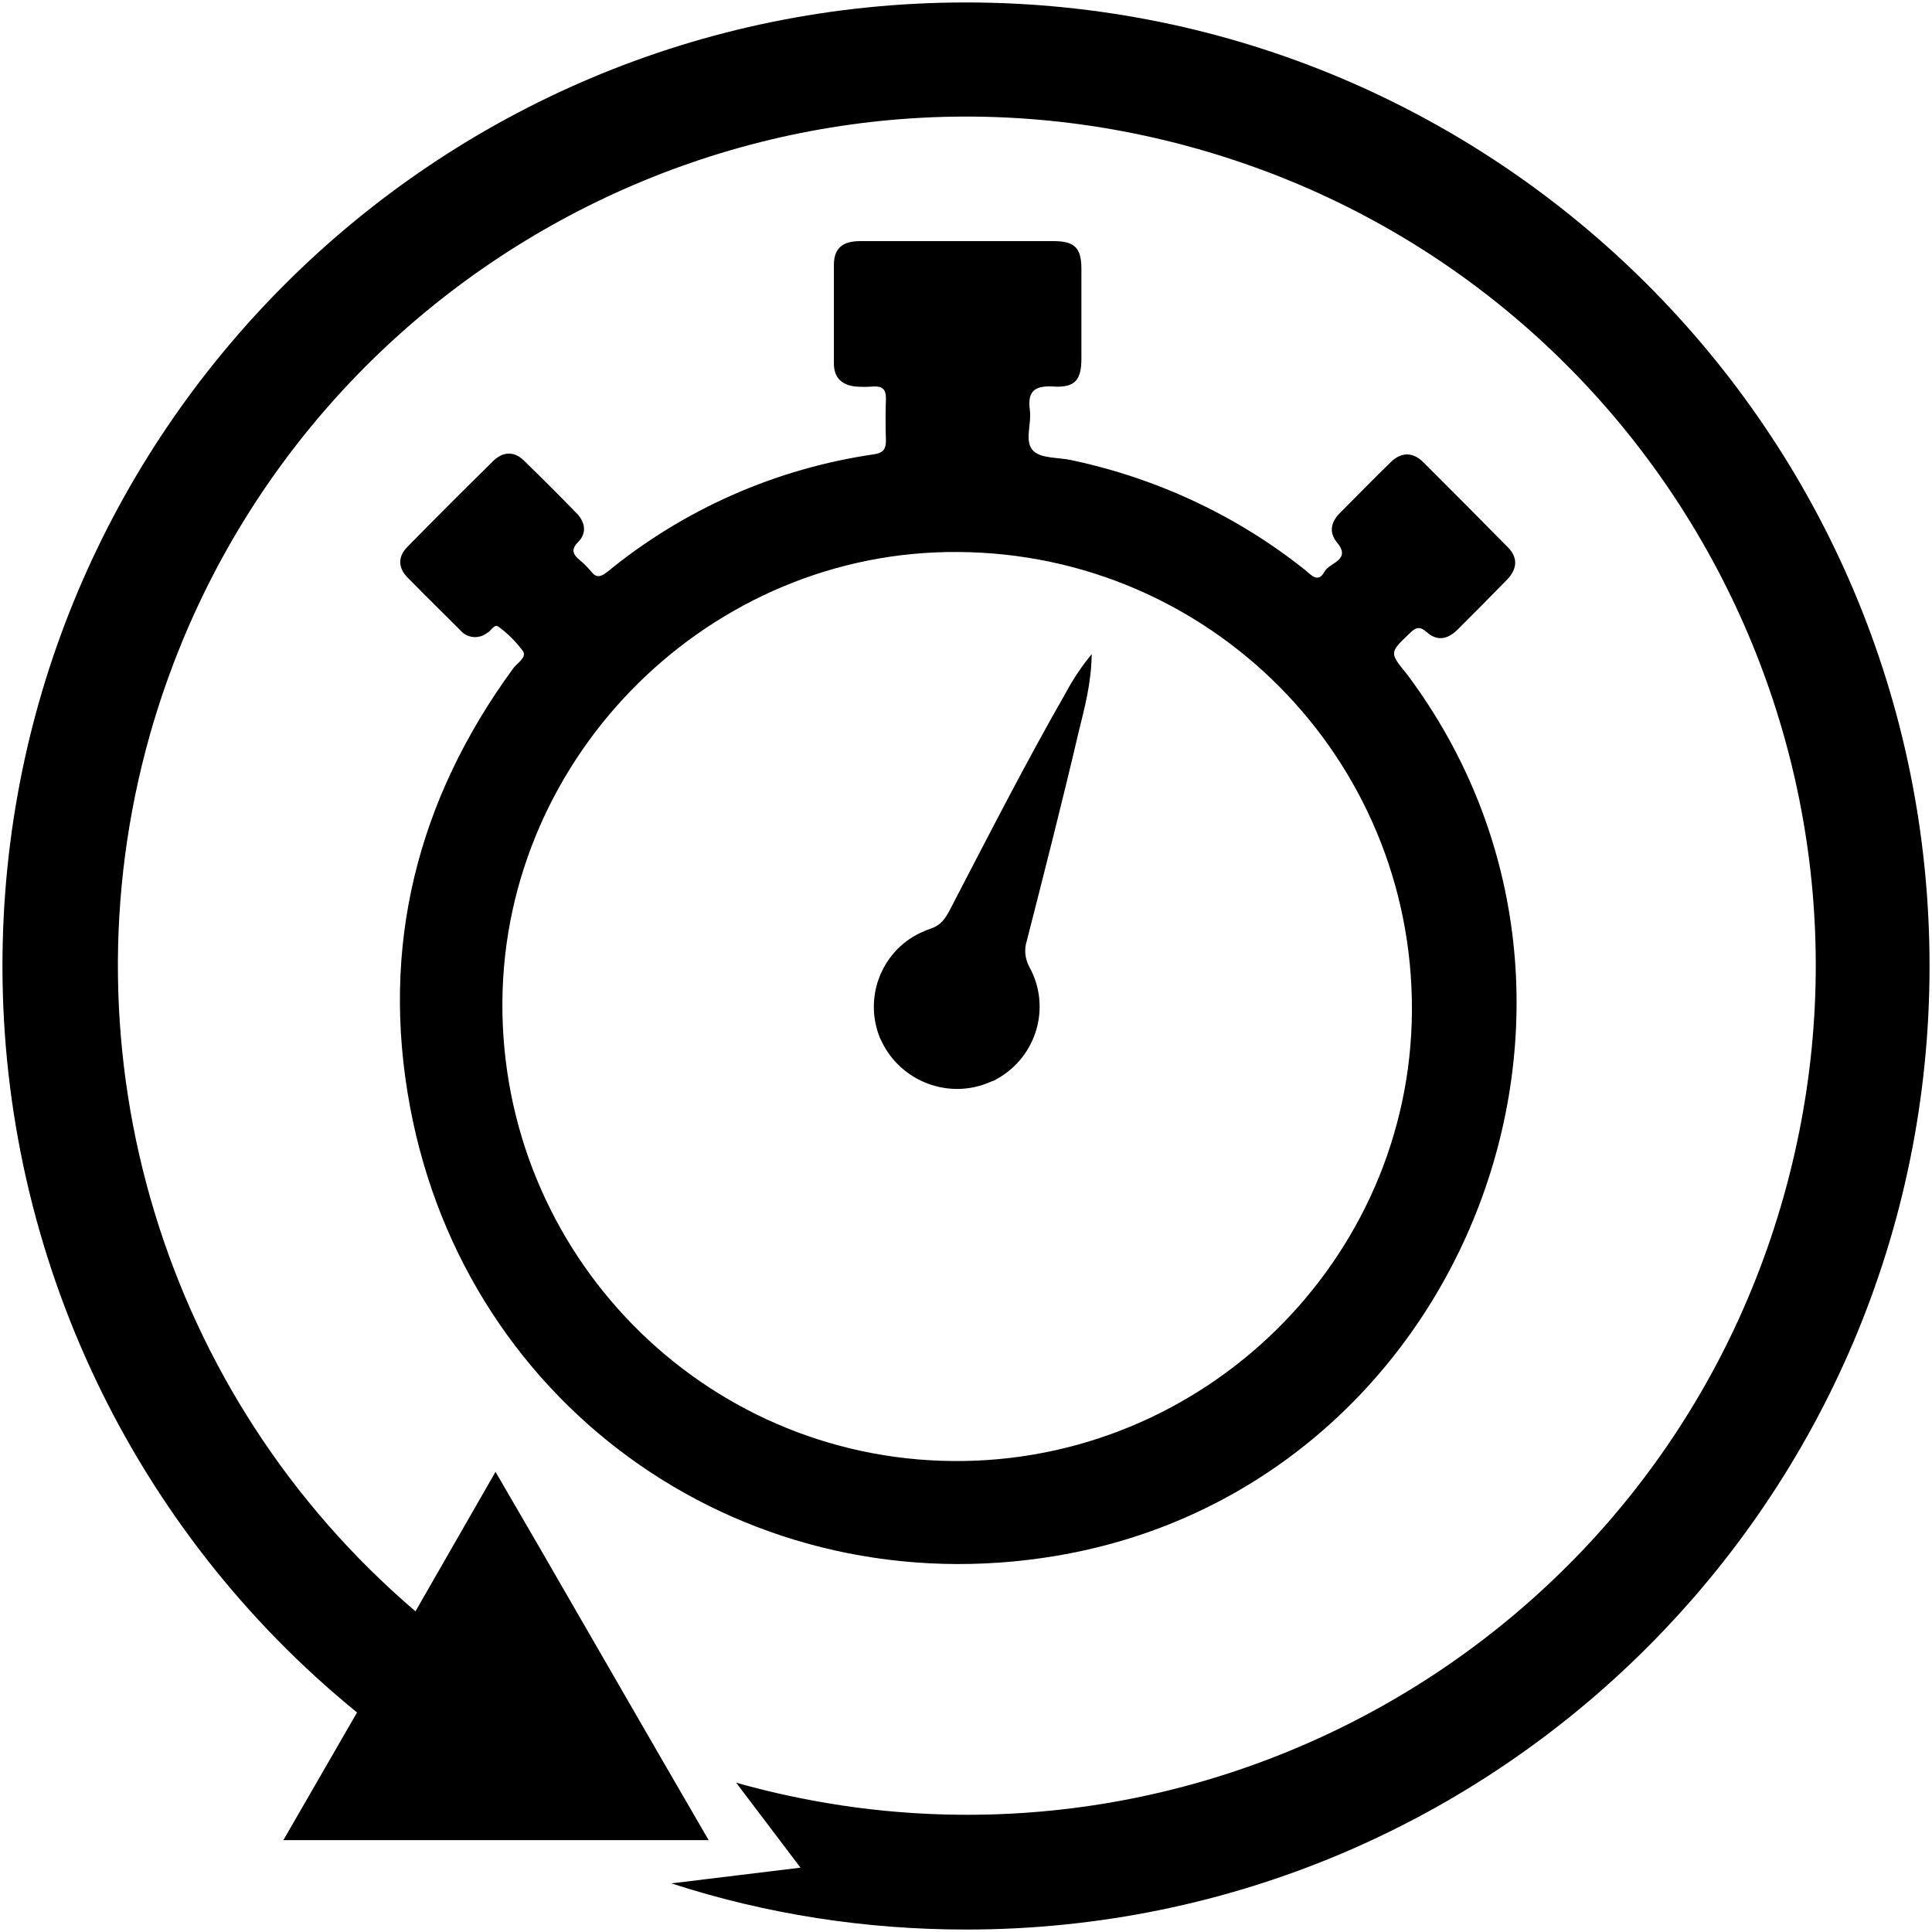 <?xml version="1.0" encoding="utf-8"?>
<!-- Generator: Adobe Illustrator 24.0.1, SVG Export Plug-In . SVG Version: 6.00 Build 0)  -->
<svg version="1.1" id="Layer_1" xmlns="http://www.w3.org/2000/svg" xmlns:xlink="http://www.w3.org/1999/xlink" x="0px" y="0px"
	 viewBox="0 0 393.4 393.4" style="enable-background:new 0 0 393.4 393.4;" xml:space="preserve">
<title>Asset 1</title>
<g id="Layer_2_1_">
	<g id="Layer_1-2">
		<path d="M287,129c1.2-1.2,2-1.6,3.5-0.3c2.2,2,4.4,1.4,6.3-0.5c3.4-3.4,6.8-6.8,10.1-10.2c2.1-2.2,2.2-4.5,0.1-6.6
			c-5.7-5.8-11.5-11.6-17.2-17.3c-2-2-4.3-2.1-6.4-0.2c-3.6,3.5-7.1,7.1-10.7,10.7c-1.7,1.8-2.1,3.8-0.5,5.8c3.1,3.7-1.5,4.1-2.5,6
			c-1.3,2.4-2.7,0.7-3.9-0.3c-13.9-11.1-30.2-18.7-47.6-22.4c-2.7-0.6-6.2-0.3-7.8-1.9c-1.9-1.9-0.3-5.5-0.7-8.3
			c-0.5-3.8,0.9-5,4.7-4.8c4.5,0.3,5.8-1.3,5.8-5.7c0-6.1,0-12.2,0-18.3c0-4.2-1.4-5.6-5.6-5.6c-6.5,0-12.9,0-19.4,0l0,0
			c-6.7,0-13.4,0-20.1,0c-3.2,0-5.3,1.2-5.3,4.8c0,6.7,0,13.4,0,20.1c0,2.9,1.6,4.4,4.4,4.7c1.2,0.1,2.4,0.1,3.6,0
			c1.8-0.1,2.6,0.5,2.6,2.4c-0.1,2.9-0.1,5.7,0,8.6c0,1.7-0.5,2.5-2.4,2.8c-20,2.9-38.8,11.2-54.4,24c-1.3,1-2.2,1.2-3.2-0.1
			c-0.7-0.8-1.4-1.6-2.3-2.3c-1.3-1.1-2-2.1-0.4-3.7c1.8-1.8,1.5-4-0.2-5.8c-3.6-3.7-7.2-7.3-10.9-10.9c-1.9-1.8-4.1-1.8-6.1,0.1
			c-5.9,5.8-11.7,11.6-17.5,17.5c-2,2-2,4.3,0,6.3c3.5,3.6,7.1,7.1,10.7,10.7c1.4,1.7,3.9,1.9,5.6,0.5c0.1,0,0.1-0.1,0.2-0.1
			c0.6-0.5,1.3-1.7,2-1.1c1.9,1.4,3.6,3.1,5,5c0.8,1.3-1.2,2.4-2,3.5c-19.6,26.8-27.1,56.7-21,89.3c11.6,62.1,69.3,101.9,131.6,91.4
			c82.5-13.9,121.6-112.4,71.4-179.5C282.9,132.9,282.9,132.9,287,129z M194.1,297.5c-51.1-0.4-92.2-42.3-91.8-93.6
			c0.4-50.4,42.5-91.9,92.8-91.5c51.3,0.3,92.6,42,92.4,93.3c0,0.1,0,0.1,0,0.2C287.2,256.6,245.1,297.9,194.1,297.5z"/>
		<path d="M209.1,191.5c-0.6,1.8-0.4,3.7,0.5,5.4c4.5,8.1,1.5,18.3-6.6,22.8c-0.3,0.2-0.7,0.4-1.1,0.5c-8.5,3.9-18.6,0.1-22.5-8.4
			c-0.1-0.1-0.1-0.3-0.2-0.4c-3.5-8.5,0.5-18.3,9-21.8c0.4-0.2,0.8-0.3,1.3-0.5c2.1-0.7,3-2.1,3.9-3.8c7.7-14.8,15.3-29.7,23.6-44.2
			c1.5-2.8,3.3-5.5,5.3-7.9c-0.1,6.1-1.5,11.1-2.7,16C216.3,163.3,212.7,177.4,209.1,191.5z"/>
		<path d="M392.9,196.7c0,108.4-87.9,196.2-196.2,196.2c-20.4,0-40.6-3.1-60-9.4l26.3-3.2L149.9,363
			c91.9,25.9,187.4-27.5,213.3-119.4S335.7,56.3,243.8,30.3S56.5,57.9,30.5,149.7c-18.3,64.9,2.8,134.6,54.1,178.4l16.3-28.4
			l8.6,14.8l25,43.3l9.8,16.9H57.7l15-26C27,311.5,0.5,255.7,0.5,196.7C0.5,88.3,88.3,0.5,196.7,0.5S392.9,88.3,392.9,196.7z"/>
	</g>
</g>
</svg>
